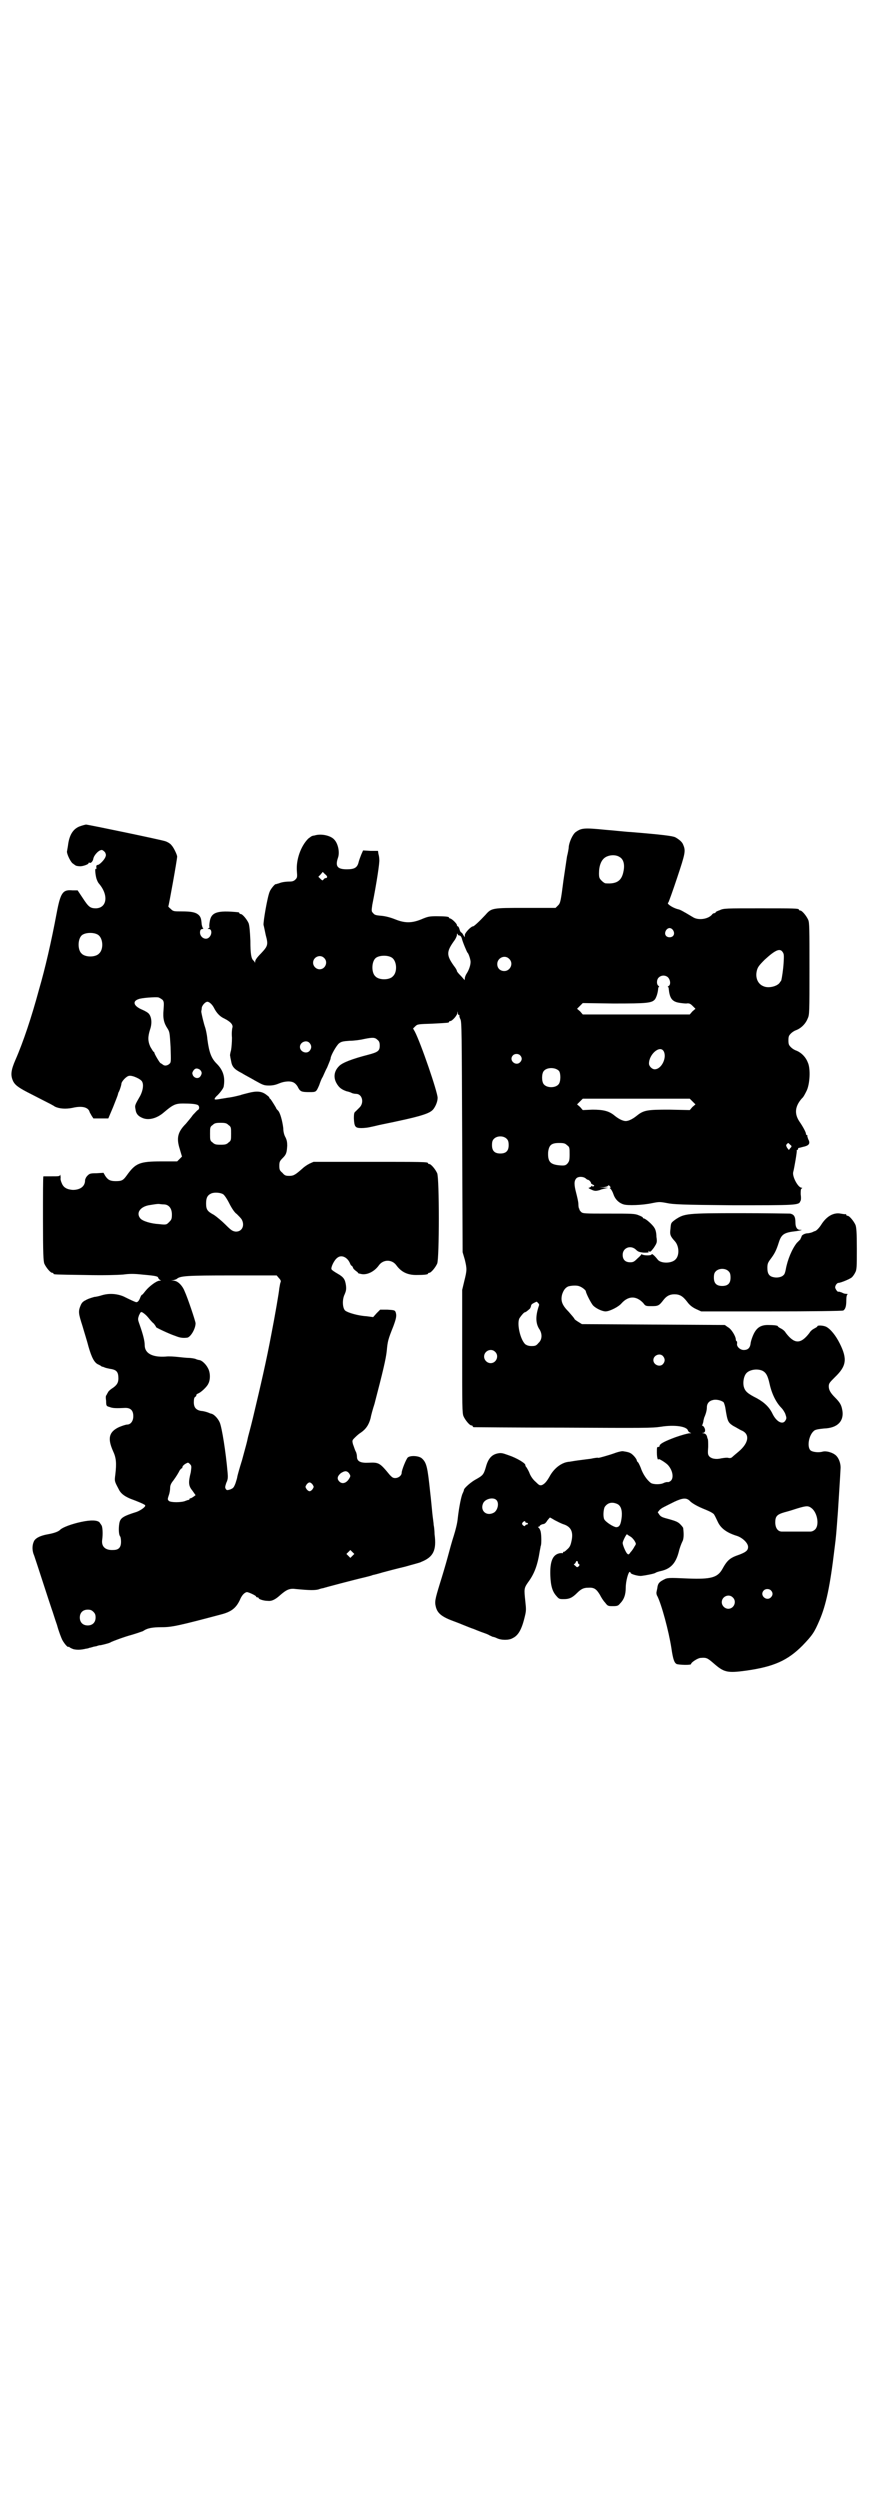 <?xml version="1.0" standalone="no"?>
<!DOCTYPE svg PUBLIC "-//W3C//DTD SVG 20010904//EN"
 "http://www.w3.org/TR/2001/REC-SVG-20010904/DTD/svg10.dtd">
<svg version="1.0" xmlns="http://www.w3.org/2000/svg"
 width="1000pt" height="2850pt" viewBox="0 0 1000 2850"
 preserveAspectRatio="xMidYMid meet">
<g transform="translate(0,2850) scale(0.5,-0.5)"
fill="#000000" stroke="none">
<path d="M185 3817 c-17 -5 -27 -19 -30 -45 -1 -6 -2 -12 -2 -12 -2 -4 6 -22
12 -28 4 -3 8 -6 9 -6 0 0 4 -1 7 -1 6 -1 21 4 21 7 0 1 1 2 2 1 3 -2 8 3 9
10 2 8 13 20 20 19 2 -1 5 -3 7 -6 2 -5 2 -6 0 -11 -4 -8 -14 -17 -17 -17 -3
0 -4 -2 -3 -8 0 -1 -1 -2 -2 -1 -2 1 0 -19 3 -25 1 -3 3 -7 5 -9 22 -26 18
-55 -7 -56 -13 0 -17 3 -30 23 l-12 18 -12 0 c-22 2 -27 -5 -36 -53 -12 -64
-26 -125 -40 -173 -17 -63 -36 -120 -54 -161 -10 -23 -11 -34 -6 -46 4 -10 12
-16 33 -27 10 -5 27 -14 37 -19 10 -5 22 -11 26 -14 10 -5 25 -6 40 -3 21 5
35 2 39 -8 0 -2 3 -6 5 -10 l4 -6 17 0 17 0 11 26 c6 15 11 28 11 29 0 1 1 3
1 4 2 2 7 17 7 21 1 5 11 16 17 17 7 2 27 -7 30 -13 4 -7 2 -20 -4 -32 -12
-21 -13 -22 -11 -31 1 -10 6 -16 16 -20 14 -6 33 -1 49 13 20 17 26 20 43 20
18 0 31 -1 35 -4 3 -3 3 -9 -1 -11 -1 0 -6 -6 -11 -11 -4 -6 -12 -15 -16 -20
-19 -19 -22 -33 -14 -58 l5 -17 -5 -5 -6 -6 -36 0 c-50 0 -59 -4 -79 -32 -8
-11 -11 -13 -25 -13 -13 0 -18 3 -24 12 l-4 7 -16 -1 c-15 0 -16 -1 -21 -6 -3
-3 -5 -8 -5 -10 0 -14 -11 -22 -28 -22 -13 1 -21 5 -25 15 -2 4 -3 9 -3 10 1
4 -1 13 -1 9 -1 -3 -3 -3 -19 -3 -10 0 -19 0 -19 0 -1 -1 -1 -44 -1 -97 0 -81
1 -96 3 -102 4 -9 14 -21 18 -21 2 0 3 -1 3 -2 0 -2 2 -2 72 -3 43 -1 74 0 87
1 14 2 25 2 43 0 34 -3 36 -4 37 -8 1 -2 3 -4 5 -5 2 0 2 -1 -2 -1 -7 0 -24
-13 -32 -23 -4 -5 -7 -9 -8 -9 -1 0 -3 -3 -4 -6 -3 -8 -6 -11 -9 -11 -2 0 -13
5 -29 13 -14 6 -32 8 -49 3 -6 -2 -15 -4 -18 -4 -3 -1 -11 -3 -17 -6 -8 -4
-11 -6 -14 -13 -6 -14 -5 -19 4 -47 4 -14 11 -36 14 -48 7 -24 13 -36 22 -40
3 -1 5 -3 6 -3 1 -1 2 -2 3 -2 1 0 4 -1 6 -2 2 -1 8 -2 12 -3 15 -2 19 -7 19
-22 0 -10 -4 -16 -15 -23 -3 -2 -8 -6 -9 -9 -2 -3 -3 -6 -4 -7 -1 -1 -1 -6 0
-12 0 -12 1 -12 8 -14 7 -3 16 -3 36 -2 12 0 18 -6 18 -19 0 -11 -6 -19 -14
-19 -3 0 -12 -3 -19 -6 -23 -11 -26 -26 -13 -55 7 -15 8 -27 5 -53 -2 -15 -2
-15 7 -32 5 -11 13 -17 27 -23 19 -7 33 -13 34 -15 2 -3 -9 -11 -19 -15 -32
-10 -38 -14 -40 -27 -2 -12 -1 -26 2 -29 1 -1 2 -7 2 -12 0 -13 -5 -19 -18
-19 -18 -1 -27 8 -25 23 2 14 1 31 -2 34 -1 2 -3 4 -4 6 -5 5 -19 6 -42 1 -19
-4 -43 -12 -49 -19 -5 -4 -15 -7 -26 -9 -18 -3 -30 -9 -33 -17 -4 -9 -4 -21 1
-32 2 -6 11 -33 20 -61 9 -28 18 -55 20 -61 2 -5 7 -22 12 -36 4 -15 10 -30
12 -34 5 -9 12 -17 14 -16 1 1 2 0 2 0 0 -1 4 -3 9 -5 8 -2 17 -2 29 1 2 0 6
1 8 2 1 0 5 1 8 2 2 1 6 1 9 2 2 1 6 2 9 2 9 2 21 5 23 7 4 2 30 12 49 17 10
3 21 7 24 8 10 7 21 9 44 9 22 0 40 4 134 29 23 6 34 14 43 33 4 10 10 17 16
18 4 0 21 -8 21 -10 0 -1 1 -2 3 -2 2 0 3 -1 3 -2 0 -2 11 -6 21 -6 9 -1 17 3
29 14 14 12 21 15 35 13 31 -3 42 -3 51 -1 5 2 10 3 11 3 2 1 74 20 96 25 8 2
16 4 17 5 2 0 13 3 23 6 11 3 34 9 51 13 17 5 34 9 37 11 27 11 35 26 30 63 0
7 -1 17 -2 21 0 4 -2 16 -3 26 -1 10 -3 32 -5 49 -6 57 -8 67 -19 77 -7 6 -26
7 -32 2 -4 -4 -14 -29 -14 -35 0 -6 -7 -12 -15 -12 -5 0 -7 2 -12 7 -23 28
-25 29 -48 28 -19 -1 -27 3 -27 14 0 3 -1 9 -3 12 -2 4 -4 11 -6 16 -2 8 -2 9
3 14 3 3 9 9 14 12 12 8 19 18 23 33 1 6 5 21 9 33 19 73 26 102 28 121 2 22
3 26 15 56 7 19 8 25 5 33 -2 4 -4 4 -19 5 l-16 0 -8 -8 -8 -9 -15 2 c-19 1
-43 8 -49 13 -6 6 -7 25 -1 37 3 7 4 11 3 20 -2 14 -5 19 -19 27 -7 4 -13 8
-14 10 -2 4 6 21 13 26 9 8 23 2 29 -12 1 -3 3 -6 4 -6 1 0 2 -2 3 -4 0 -2 3
-5 7 -8 3 -2 5 -4 5 -5 -1 0 3 -1 8 -2 13 -2 29 6 39 20 10 14 30 14 40 0 11
-15 25 -22 45 -22 18 0 27 1 27 3 0 1 1 2 3 2 4 0 14 12 18 21 5 11 5 195 0
206 -4 9 -14 21 -18 21 -2 0 -3 1 -3 2 0 3 -13 3 -136 3 l-125 0 -9 -4 c-6 -3
-13 -8 -16 -11 -16 -14 -20 -17 -30 -17 -9 0 -11 1 -16 7 -6 5 -7 7 -7 16 0 9
1 11 8 18 8 8 9 12 10 28 0 8 -1 13 -4 19 -3 5 -5 13 -5 21 -2 16 -7 35 -12
40 -2 2 -4 4 -4 5 0 1 -10 17 -13 21 -2 1 -3 3 -3 4 0 1 -4 4 -8 7 -10 7 -21
8 -40 3 -8 -2 -16 -4 -18 -5 -16 -4 -22 -5 -30 -6 -5 -1 -13 -2 -18 -3 -12 -2
-13 -1 -7 6 8 7 16 18 17 22 4 22 -1 38 -16 53 -12 12 -17 25 -21 55 -1 12 -4
24 -5 27 -3 8 -9 33 -9 37 0 1 1 4 1 7 0 6 8 15 13 15 4 0 11 -6 15 -14 6 -12
14 -20 23 -24 14 -7 21 -14 19 -21 -1 -3 -2 -13 -1 -23 0 -10 -1 -22 -2 -28
-2 -7 -3 -13 -2 -14 0 -2 1 -6 2 -11 2 -13 7 -19 25 -28 6 -4 20 -11 30 -17
18 -10 20 -11 32 -11 9 0 16 2 23 5 12 5 27 6 34 1 2 -1 7 -6 9 -11 5 -9 8
-10 26 -10 15 0 15 0 22 16 2 6 5 14 7 17 2 3 6 14 11 23 4 10 8 19 8 21 0 6
13 29 19 34 5 4 9 5 24 6 10 0 25 2 33 4 20 4 25 4 31 -2 4 -3 5 -7 5 -13 0
-12 -4 -15 -27 -21 -35 -9 -59 -18 -66 -26 -11 -11 -13 -25 -6 -38 6 -11 12
-15 23 -19 5 -1 11 -3 12 -4 2 -1 7 -2 10 -2 14 0 19 -20 8 -31 -3 -3 -7 -7
-9 -9 -3 -2 -4 -4 -4 -16 1 -19 3 -22 17 -22 6 0 15 1 19 2 5 1 14 3 22 5 98
20 116 26 124 37 5 7 9 17 9 25 0 13 -38 124 -52 151 l-4 7 5 5 c5 5 7 5 39 6
37 2 38 2 38 4 0 1 1 2 3 2 4 0 15 12 16 18 0 5 0 5 1 1 0 -3 1 -5 2 -5 2 0 2
-1 2 -1 -1 -1 0 -5 2 -9 3 -6 3 -30 4 -269 l1 -262 5 -17 c5 -21 5 -24 -1 -48
l-5 -21 0 -140 c0 -124 0 -141 3 -148 4 -9 14 -21 18 -21 2 0 3 -1 3 -2 0 -1
1 -2 3 -2 1 0 92 -1 203 -1 185 -1 203 -1 223 2 31 5 60 1 62 -9 1 -2 3 -4 6
-5 2 0 2 -1 -3 -1 -3 0 -18 -4 -32 -9 -24 -9 -36 -15 -36 -20 0 -2 -1 -2 -3
-2 -3 0 -3 -2 -3 -13 0 -7 1 -13 2 -15 1 -1 2 -1 2 0 0 2 15 -7 21 -13 11 -12
14 -29 7 -36 -2 -2 -6 -4 -8 -3 -2 0 -6 -1 -8 -2 -7 -4 -24 -4 -30 0 -9 7 -18
20 -23 35 -2 5 -5 11 -6 12 -2 1 -3 4 -3 5 0 1 -3 6 -7 10 -6 6 -9 8 -23 10
-3 1 -11 -1 -17 -3 -16 -6 -39 -12 -40 -12 -1 1 -9 0 -18 -2 -9 -1 -23 -3 -31
-4 -8 -1 -17 -3 -20 -3 -16 -2 -33 -15 -43 -34 -7 -12 -11 -16 -17 -19 -5 -1
-6 -1 -14 7 -6 5 -11 12 -14 19 -2 6 -6 12 -7 14 -2 2 -3 4 -3 6 0 4 -20 16
-38 22 -14 5 -17 6 -26 4 -13 -3 -21 -12 -26 -31 -5 -17 -7 -19 -21 -27 -12
-6 -29 -21 -29 -25 0 -1 -1 -4 -3 -8 -3 -6 -8 -30 -11 -56 -1 -12 -5 -27 -9
-40 -4 -12 -10 -34 -14 -49 -4 -15 -12 -42 -18 -61 -11 -36 -12 -41 -9 -53 4
-15 14 -23 45 -34 11 -4 29 -12 41 -16 12 -5 23 -9 26 -10 3 -1 8 -3 11 -5 3
-1 6 -3 7 -3 1 0 5 -1 9 -3 10 -5 28 -5 36 0 13 6 21 20 28 50 3 12 3 16 1 34
-3 28 -3 30 6 43 15 20 22 40 27 72 1 5 2 10 2 11 2 2 2 24 0 33 -1 4 -3 8 -5
9 -1 2 -2 3 -1 2 2 0 3 0 4 2 0 1 3 3 7 4 4 0 7 3 10 8 3 4 6 7 6 7 1 0 6 -3
11 -6 6 -3 15 -8 22 -10 16 -6 21 -18 16 -39 -2 -9 -4 -13 -10 -18 -4 -4 -7
-6 -8 -5 0 0 -1 0 -1 -2 0 -1 -1 -2 -2 -1 -1 0 -5 0 -8 -1 -14 -4 -20 -19 -19
-50 1 -25 5 -37 14 -47 6 -7 7 -7 17 -7 12 0 19 3 30 14 9 9 15 12 25 12 14 1
19 -3 27 -16 3 -6 8 -14 12 -18 6 -8 7 -8 18 -8 10 0 12 1 16 6 9 9 13 20 13
36 0 15 6 36 9 36 1 0 2 -1 2 -2 0 -3 18 -8 25 -7 9 1 30 5 32 7 1 1 7 3 12 4
22 5 34 17 41 44 2 9 6 19 8 23 3 5 4 15 2 31 0 1 -3 5 -7 9 -5 5 -10 7 -24
11 -15 4 -19 5 -23 10 l-4 6 4 5 c5 5 8 6 34 19 19 9 27 9 34 3 5 -6 19 -14
37 -21 12 -5 19 -9 20 -12 2 -3 5 -10 8 -16 7 -15 21 -25 44 -32 12 -4 25 -16
25 -25 0 -8 -5 -12 -21 -18 -21 -7 -27 -13 -38 -33 -11 -19 -26 -23 -78 -21
-45 2 -47 2 -56 -3 -10 -5 -13 -9 -14 -19 -1 -5 -2 -9 -2 -10 0 -2 0 -5 2 -8
10 -20 26 -80 32 -118 4 -28 7 -34 12 -37 6 -2 33 -3 33 0 0 4 16 14 22 14 13
1 15 0 29 -12 24 -21 31 -23 75 -17 63 9 94 23 128 57 23 24 27 30 39 58 15
35 24 78 34 162 4 31 4 34 8 87 2 33 5 77 6 99 0 10 -4 21 -10 27 -7 7 -23 12
-32 9 -8 -2 -19 -1 -25 2 -11 6 -6 38 8 47 4 2 11 3 21 4 32 1 48 18 41 46 -2
9 -6 15 -16 25 -10 10 -14 17 -14 25 0 7 2 9 14 21 26 25 29 41 11 77 -9 18
-21 33 -31 38 -6 3 -20 4 -20 1 0 -1 -3 -3 -7 -5 -4 -2 -9 -6 -11 -10 -20 -26
-34 -26 -54 0 -2 4 -7 8 -11 10 -4 2 -7 4 -7 5 0 2 -10 3 -23 3 -16 0 -25 -6
-32 -20 -3 -6 -6 -15 -7 -20 -1 -12 -6 -17 -16 -17 -8 0 -17 8 -15 15 0 3 0 5
-1 5 -1 0 -2 2 -2 4 0 7 -10 24 -18 28 l-7 5 -163 1 -163 1 -8 5 c-5 3 -9 6
-9 7 0 1 -6 8 -13 16 -15 15 -19 25 -15 40 3 9 7 15 14 18 7 2 20 3 26 0 6 -2
14 -9 14 -11 0 -4 12 -28 17 -33 6 -6 20 -13 28 -13 9 0 29 10 36 18 16 18 34
18 50 1 5 -7 6 -7 19 -7 15 0 17 1 27 14 7 9 14 13 25 13 12 0 19 -4 29 -17 5
-7 11 -12 19 -16 l13 -6 161 0 c88 0 162 1 163 2 5 3 7 10 7 23 0 8 1 13 3 14
1 0 0 1 -3 1 -3 0 -7 1 -10 3 -3 1 -6 2 -7 2 -2 -1 -4 1 -6 4 -3 5 -3 6 -1 11
2 3 4 5 6 5 5 0 27 9 31 13 2 2 5 6 7 10 4 7 4 13 4 55 0 38 -1 48 -3 54 -4 9
-14 21 -18 21 -2 0 -3 1 -3 2 0 1 -1 2 -1 2 -1 -1 -6 0 -12 1 -16 3 -32 -6
-44 -25 -5 -8 -12 -15 -15 -15 -1 0 -4 -2 -7 -3 -3 -1 -8 -2 -10 -2 -5 0 -13
-4 -13 -7 0 -1 -2 -4 -3 -7 -2 -2 -6 -6 -8 -8 -11 -14 -21 -38 -25 -60 -1 -6
-3 -12 -5 -13 -4 -5 -15 -7 -23 -5 -10 2 -14 8 -14 21 0 9 1 12 7 20 9 12 13
19 19 38 6 19 12 23 40 26 12 2 16 3 8 3 -6 0 -10 6 -10 16 0 14 -3 19 -12 21
-4 0 -56 1 -115 1 -121 0 -126 -1 -146 -14 -11 -8 -11 -8 -12 -22 -2 -13 0
-17 10 -28 10 -11 11 -33 1 -42 -9 -9 -33 -9 -40 0 -7 9 -14 15 -14 12 0 -3
-18 -3 -22 0 -1 1 -2 1 -1 1 0 -1 -3 -5 -9 -10 -8 -8 -10 -9 -17 -9 -11 0 -17
6 -17 17 0 16 18 23 30 12 5 -5 8 -6 18 -7 10 0 12 0 11 2 -1 2 -1 3 1 1 3 -2
4 -1 11 8 7 11 8 12 6 25 0 9 -2 17 -5 21 -4 7 -20 21 -24 21 -1 0 -2 1 -2 2
0 1 -4 3 -9 5 -9 4 -16 4 -69 4 -56 0 -59 0 -63 4 -2 2 -4 5 -4 6 1 0 1 1 0 1
-1 0 -2 5 -2 11 0 5 -3 17 -5 25 -5 19 -5 27 0 33 4 5 16 5 22 0 2 -2 4 -3 5
-3 2 0 7 -5 7 -8 0 -1 2 -2 4 -3 4 -2 4 -2 1 -4 -2 -1 -3 0 -2 2 1 1 0 0 -2
-1 -1 -2 -4 -4 -6 -4 -2 0 0 -2 5 -4 8 -4 11 -4 21 -1 1 1 6 2 10 3 l8 2 -10
0 -10 1 9 0 c5 1 10 2 10 3 1 2 3 2 5 -1 2 -2 2 -3 1 -3 -2 0 -2 -1 0 -2 2 -2
5 -7 7 -13 4 -12 13 -20 23 -23 9 -3 43 -2 66 3 15 3 17 3 33 0 14 -3 34 -4
151 -5 143 0 150 0 153 9 2 2 2 9 1 16 0 8 0 12 2 13 2 2 2 2 0 2 -8 0 -22 26
-19 36 2 7 9 47 8 49 -1 0 0 1 1 1 1 0 2 1 2 3 0 1 1 2 3 2 1 0 7 2 12 3 11 3
13 8 8 17 -1 3 -2 6 -2 7 1 1 0 2 -1 2 -1 0 -2 1 -2 3 0 3 -6 15 -15 28 -12
18 -10 35 6 53 3 2 7 10 10 16 8 15 10 52 3 66 -5 13 -16 23 -27 27 -3 1 -8 4
-11 7 -5 5 -6 7 -6 16 0 9 1 11 6 16 3 3 8 6 11 7 11 4 22 14 27 27 4 8 4 15
4 113 0 91 0 106 -3 112 -4 9 -14 21 -18 21 -2 0 -3 1 -3 2 0 3 -12 3 -91 3
-74 0 -81 0 -89 -4 -6 -2 -10 -4 -10 -5 0 -1 -1 -2 -3 -2 -1 0 -4 -1 -5 -3 -9
-11 -32 -14 -44 -6 -25 15 -29 17 -34 18 -12 3 -27 13 -22 15 1 1 10 26 20 56
19 57 20 62 14 76 -2 6 -9 12 -18 17 -6 3 -29 6 -102 12 -6 0 -32 3 -57 5 -50
5 -55 4 -68 -5 -7 -5 -15 -23 -16 -34 0 -4 -2 -14 -4 -22 -2 -14 -4 -27 -8
-54 -6 -47 -7 -52 -12 -57 l-6 -6 -68 0 c-77 0 -78 0 -92 -16 -14 -15 -26 -26
-28 -26 -5 0 -19 -15 -19 -20 l0 -5 -4 6 c-1 3 -4 5 -4 5 -1 0 -3 3 -4 7 -1 4
-3 7 -4 7 -1 0 -2 1 -2 3 0 3 -12 15 -16 15 -1 0 -2 1 -2 2 0 2 -9 3 -29 3
-16 0 -20 -1 -34 -7 -22 -9 -38 -9 -60 0 -10 4 -21 7 -31 8 -13 1 -16 2 -19 6
-4 4 -4 5 -2 19 10 50 17 97 16 103 0 4 -1 10 -2 13 l-1 7 -17 0 -17 1 -4 -9
c-2 -5 -5 -13 -6 -17 -3 -13 -9 -17 -27 -17 -22 0 -27 7 -20 27 4 12 0 32 -9
41 -8 9 -30 14 -45 9 -2 0 -5 -1 -5 -1 -1 0 -5 -3 -9 -6 -17 -17 -28 -48 -26
-74 1 -13 1 -15 -3 -19 -4 -4 -7 -5 -15 -5 -6 0 -13 -1 -17 -2 -4 -1 -8 -3
-10 -3 -2 -1 -3 -1 -3 -1 -1 2 -12 -11 -14 -17 -5 -11 -15 -69 -14 -76 1 -3 3
-14 5 -23 6 -22 5 -25 -11 -42 -9 -9 -13 -15 -13 -18 0 -3 -1 -4 -1 -2 -1 2
-2 3 -3 4 -5 4 -7 15 -7 45 -1 22 -2 34 -4 40 -4 9 -14 21 -18 21 -2 0 -3 1
-3 2 0 1 -1 1 -2 2 -50 5 -63 0 -66 -23 -1 -6 -1 -11 0 -11 0 0 0 -1 -2 -2 -3
-2 -3 -2 0 -2 7 0 8 -11 2 -18 -9 -11 -26 1 -21 15 1 2 3 3 5 3 2 0 2 1 1 2
-1 0 -2 4 -3 8 -1 13 -2 17 -7 22 -7 6 -16 8 -39 8 -18 0 -19 0 -25 6 -4 3 -6
6 -5 6 1 1 20 106 20 113 0 4 -8 21 -13 26 -2 3 -8 7 -14 9 -8 3 -176 38 -181
38 0 0 -5 -1 -11 -3z m1228 -71 c9 -5 12 -17 9 -32 -4 -22 -15 -30 -41 -28 -2
0 -6 3 -9 6 -5 5 -6 7 -6 17 0 17 5 30 14 36 9 6 24 7 33 1z m-667 -45 c0 -2
-1 -3 -3 -3 -1 0 -4 -1 -5 -3 -2 -3 -3 -3 -7 1 l-5 5 5 5 5 6 5 -5 c3 -2 5 -5
5 -6z m789 -122 c5 -8 1 -16 -8 -16 -9 0 -13 8 -8 16 2 3 5 5 8 5 3 0 6 -2 8
-5z m-1312 -10 c12 -7 14 -33 3 -43 -8 -9 -32 -9 -40 0 -9 8 -9 32 0 41 7 7
27 8 37 2z m825 -2 c2 0 4 -3 5 -6 2 -9 12 -32 13 -33 2 -1 6 -12 7 -19 1 -7
-3 -20 -9 -29 -2 -3 -4 -8 -4 -11 0 -3 -1 -5 -1 -3 -1 1 -5 6 -9 10 -5 5 -8 9
-8 10 0 2 -3 7 -7 12 -17 24 -17 32 0 56 4 5 7 12 7 14 0 4 1 4 2 2 0 -2 2 -3
4 -3z m737 -38 c3 -4 3 -8 2 -25 -1 -16 -4 -34 -5 -38 0 -1 -1 -3 -3 -5 -4 -9
-25 -15 -37 -10 -14 5 -20 20 -16 36 2 8 5 12 18 25 24 22 35 27 41 17z m-892
-12 c12 -7 14 -33 3 -43 -8 -9 -32 -9 -40 0 -9 8 -9 32 0 41 7 7 27 8 37 2z
m-154 -1 c10 -9 3 -26 -10 -26 -8 0 -15 7 -15 15 0 13 16 20 25 11z m422 -2
c11 -10 3 -28 -11 -28 -9 0 -16 6 -16 16 0 14 17 22 27 12z m362 -42 c6 -6 7
-17 2 -20 -2 -1 -3 -2 -2 -2 1 0 2 -2 2 -4 2 -21 7 -29 22 -32 5 -1 14 -2 18
-2 6 1 9 0 14 -5 l7 -7 -7 -6 -6 -7 -122 0 -122 0 -6 7 -7 6 7 7 6 6 70 -1
c78 0 88 1 95 10 3 5 6 13 7 24 0 2 1 4 2 4 1 0 0 1 -1 2 -5 3 -5 14 0 19 6 6
15 6 21 1z m-1152 -52 c3 -4 3 -7 2 -22 -2 -20 1 -31 9 -43 5 -8 5 -10 7 -42
1 -33 1 -35 -2 -38 -5 -5 -12 -6 -16 -2 -2 1 -4 3 -5 3 -2 1 -14 21 -14 24 0
1 -1 2 -2 2 -1 1 -4 6 -7 11 -6 13 -6 23 -1 39 5 14 4 28 -2 36 -2 3 -9 7 -16
10 -19 8 -23 19 -8 24 7 3 38 5 45 4 3 -1 8 -4 10 -6z m335 -98 c5 -6 5 -12 0
-18 -7 -8 -22 -2 -22 9 0 11 15 17 22 9z m807 -18 c9 -14 -4 -42 -20 -42 -6 0
-13 7 -13 13 0 21 24 42 33 29z m-327 -10 c5 -5 5 -11 0 -16 -10 -10 -27 5
-16 16 4 4 12 4 16 0z m89 -36 c4 -6 4 -24 -1 -30 -7 -9 -27 -9 -34 0 -5 6 -5
24 0 30 7 9 27 9 35 0z m-819 3 c5 -5 5 -9 1 -15 -4 -6 -13 -5 -17 2 -2 5 -2
6 1 11 4 6 9 6 15 2z m1123 -72 l7 -7 -7 -6 -6 -7 -47 1 c-50 0 -58 -1 -74
-14 -10 -8 -19 -12 -25 -12 -6 0 -15 4 -25 12 -13 11 -26 14 -51 14 l-22 -1
-6 7 -7 6 7 7 6 6 122 0 122 0 6 -6z m-1058 -54 c6 -4 6 -6 6 -20 0 -14 0 -16
-6 -20 -4 -4 -7 -5 -18 -5 -11 0 -14 1 -18 5 -6 4 -6 6 -6 20 0 14 0 16 6 20
4 4 7 5 18 5 11 0 14 -1 18 -5z m635 -32 c3 -3 4 -7 4 -14 0 -13 -6 -19 -19
-19 -13 0 -19 6 -19 19 0 7 1 11 4 14 7 8 23 8 30 0z m137 -14 c6 -4 6 -6 6
-21 0 -14 -1 -16 -5 -21 -4 -4 -6 -5 -18 -4 -21 2 -27 8 -26 30 2 16 7 21 25
21 11 0 14 -1 18 -5z m509 1 c4 -3 4 -4 0 -8 l-3 -4 -4 5 c-2 4 -3 6 -1 8 4 4
3 4 8 -1z m-1293 -113 c3 -2 9 -11 14 -21 5 -10 12 -21 17 -24 4 -4 9 -9 11
-12 8 -14 1 -29 -14 -28 -7 1 -10 3 -23 16 -8 8 -20 18 -26 22 -15 8 -18 12
-18 26 0 13 3 19 12 23 7 3 21 2 27 -2z m-136 -23 c12 0 19 -9 19 -23 0 -10
-1 -12 -6 -17 -6 -6 -6 -7 -23 -5 -19 1 -38 7 -43 13 -10 12 -1 26 19 30 18 3
20 3 23 3 2 0 6 -1 11 -1z m1289 -153 c3 -3 4 -7 4 -14 0 -13 -6 -19 -19 -19
-13 0 -19 6 -19 19 0 7 1 11 4 14 7 8 23 8 30 0z m-1026 -15 c4 -4 5 -7 4 -9
-1 -2 -2 -8 -3 -14 -1 -11 -10 -63 -18 -104 -12 -64 -24 -115 -42 -191 -6 -25
-12 -46 -12 -47 -1 -6 -4 -17 -13 -50 -6 -19 -11 -37 -11 -39 0 -1 -2 -8 -4
-14 -4 -10 -5 -11 -12 -14 -7 -2 -8 -2 -10 1 -2 3 -2 5 1 14 4 8 4 13 3 24 -4
46 -13 103 -18 114 -4 9 -13 19 -20 20 -1 0 -5 2 -8 3 -3 1 -10 3 -14 3 -12 2
-17 8 -17 20 0 7 1 11 3 12 2 1 3 3 3 5 0 1 2 2 4 3 6 2 20 15 23 22 5 9 5 26
-1 36 -4 8 -13 17 -19 18 -1 0 -6 1 -10 3 -4 1 -11 2 -15 2 -4 0 -14 1 -23 2
-9 1 -22 2 -29 1 -30 -2 -48 7 -48 26 0 10 -4 25 -11 45 -5 14 -5 14 -2 23 4
8 4 9 9 6 3 -2 8 -6 12 -11 4 -5 9 -11 13 -14 3 -4 5 -7 5 -8 0 -1 29 -15 44
-20 10 -4 16 -5 26 -4 8 0 20 20 20 33 0 4 -18 58 -25 73 -5 13 -16 24 -25 24
-7 1 -7 1 -1 1 3 1 7 2 8 3 8 7 22 8 125 8 l103 0 5 -6z m591 -57 c3 -2 3 -4
1 -9 -7 -22 -6 -37 1 -49 8 -11 8 -25 -1 -33 -5 -6 -7 -7 -16 -7 -7 0 -11 2
-14 4 -12 11 -20 49 -13 60 4 6 10 13 12 13 1 0 2 1 4 2 1 1 4 3 6 5 2 1 3 4
4 7 0 3 2 5 6 7 8 4 7 4 10 0z m-98 -111 c10 -9 3 -26 -10 -26 -8 0 -15 7 -15
15 0 13 16 20 25 11z m383 -10 c5 -6 5 -12 0 -18 -7 -8 -22 -2 -22 9 0 11 15
17 22 9z m226 -33 c9 -4 13 -12 17 -30 5 -23 15 -43 27 -55 3 -3 7 -9 9 -14 3
-9 3 -10 0 -15 -6 -10 -20 -3 -29 15 -7 15 -18 26 -36 36 -22 11 -27 16 -30
27 -2 10 0 23 6 30 7 8 24 11 36 6z m-88 -72 c1 -1 3 -7 4 -12 5 -32 6 -34 18
-42 6 -3 14 -8 18 -10 21 -8 18 -29 -6 -49 -6 -5 -12 -10 -14 -12 -2 -2 -5 -3
-9 -2 -3 1 -10 0 -16 -1 -12 -3 -23 -1 -28 5 -3 4 -3 7 -2 21 0 9 0 17 -1 18
0 1 -1 2 -1 3 -1 6 -4 10 -9 10 -4 1 -4 1 0 1 3 1 4 3 4 6 0 5 -5 12 -7 10 -1
-1 0 0 1 3 1 3 2 6 2 7 0 2 1 5 2 9 4 9 6 17 6 23 0 9 5 15 14 17 8 2 19 -1
24 -5z m-1215 -160 c-6 -24 -5 -31 4 -42 l7 -10 -4 -3 c-3 -2 -6 -4 -7 -4 -2
0 -3 -1 -3 -2 0 -1 -1 -2 -1 -2 -1 1 -5 -1 -8 -2 -9 -4 -34 -4 -38 0 -3 3 -3
4 0 13 2 5 3 13 3 17 0 5 2 10 7 16 8 11 12 18 15 24 2 2 3 4 4 4 1 0 2 1 2 3
0 2 3 5 6 7 7 4 7 4 11 0 4 -4 4 -5 2 -19z m361 -2 c3 -5 4 -6 1 -11 -6 -11
-16 -15 -23 -8 -6 6 -5 12 3 19 9 6 14 6 19 0z m-83 -26 c3 -5 3 -5 0 -10 -2
-3 -5 -5 -7 -5 -2 0 -5 2 -7 5 -3 5 -3 5 0 10 2 3 5 5 7 5 2 0 5 -2 7 -5z
m419 -35 c7 -7 3 -24 -6 -29 -17 -9 -32 5 -24 22 5 10 23 14 30 7z m273 -8
c10 -3 14 -13 13 -29 -2 -19 -5 -25 -13 -25 -7 1 -24 12 -27 18 -3 6 -2 22 1
28 6 9 15 12 26 8z m445 -10 c14 -10 19 -39 9 -49 -3 -3 -7 -5 -11 -5 -3 0
-18 0 -33 0 -15 0 -29 0 -32 0 -9 0 -15 8 -15 21 0 14 4 18 21 23 8 2 21 6 30
9 20 6 24 6 31 1z m-652 -32 c0 -1 1 -2 3 -2 2 0 3 -1 3 -2 0 -1 -1 -2 -3 -2
-1 0 -3 -1 -3 -2 -1 -2 -2 -2 -5 0 -3 3 -3 4 -1 7 3 3 6 4 6 1z m239 -33 c4
-2 8 -7 10 -10 4 -7 4 -7 0 -13 -2 -4 -6 -10 -9 -13 -4 -6 -5 -6 -8 -3 -3 3
-10 19 -10 24 0 4 8 20 10 20 0 -1 4 -3 7 -5z m-633 -44 l-5 -5 -4 4 -5 5 4 4
5 5 4 -4 5 -5 -4 -4z m514 -16 c0 -1 1 -3 2 -3 2 -1 2 -2 0 -5 -4 -3 -4 -3 -8
1 -3 2 -4 4 -3 4 2 0 3 2 4 4 1 4 5 4 5 -1z m440 -63 c5 -5 5 -11 0 -16 -10
-10 -27 5 -16 16 4 4 12 4 16 0z m-87 -16 c10 -9 3 -26 -10 -26 -8 0 -15 7
-15 15 0 13 16 20 25 11z m-1458 -33 c4 -4 5 -7 5 -13 0 -11 -7 -18 -18 -18
-11 0 -18 7 -18 18 0 11 7 18 18 18 6 0 9 -1 13 -5z"/>
</g>
</svg>

